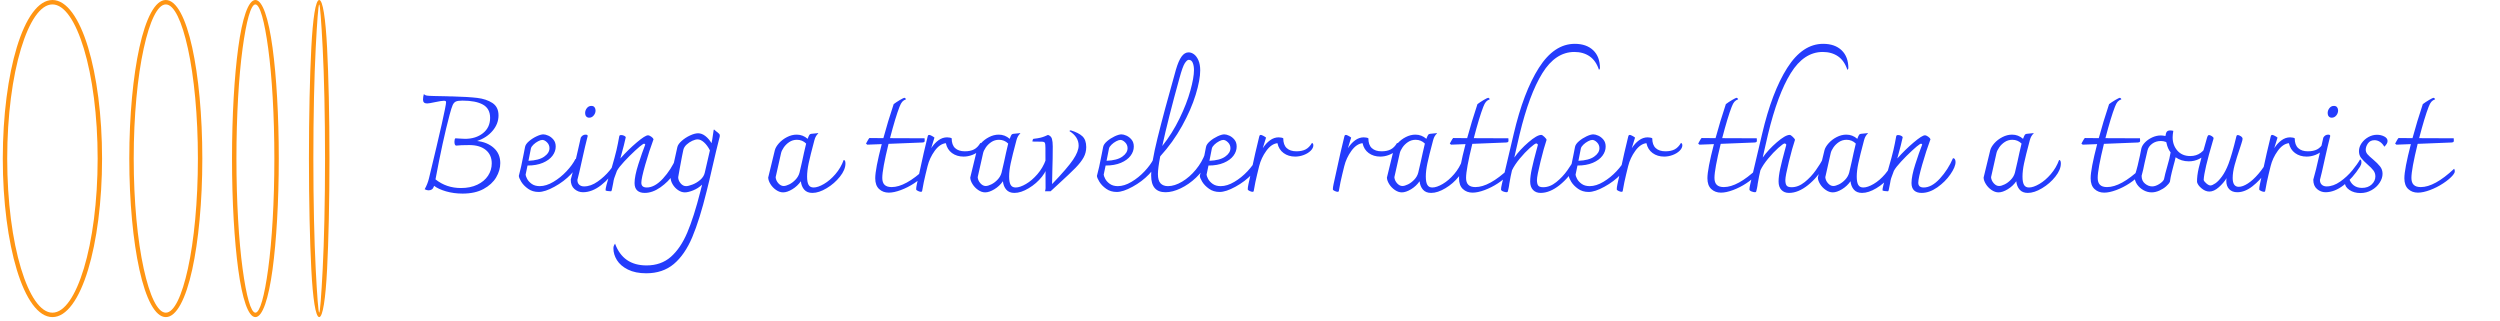 <svg xmlns="http://www.w3.org/2000/svg" version="1.1" xmlns:xlink="http://www.w3.org/1999/xlink" xmlns:svgjs="http://svgjs.dev/svgjs" width="2000" height="257" viewBox="0 0 2000 257"><g transform="matrix(1,0,0,1,-1.212,-1.659)"><svg viewBox="0 0 396 51" data-background-color="#faf9f3" preserveAspectRatio="xMidYMid meet" height="257" width="2000" xmlns="http://www.w3.org/2000/svg" xmlns:xlink="http://www.w3.org/1999/xlink"><g id="tight-bounds" transform="matrix(1,0,0,1,0.24,0.329)"><svg viewBox="0 0 395.52 50.342" height="50.342" width="395.52"><g><svg viewBox="0 0 466.892 59.426" height="50.342" width="395.52"><g transform="matrix(1,0,0,1,71.372,8.213)"><svg viewBox="0 0 395.52 43" height="43" width="395.52"><g id="textblocktransform"><svg viewBox="0 0 395.52 43" height="43" width="395.52" id="textblock"><g><svg viewBox="0 0 395.52 43" height="43" width="395.52"><g transform="matrix(1,0,0,1,0,0)"><svg width="395.52" viewBox="3.3 -54.4 749.56 84.65" height="43" data-palette-color="#243cfc"><path d="M23.25-18.55Q27-18.15 29.4-16 31.8-13.85 31.8-10.4L31.8-10.4Q31.8-7.7 30.28-5.13 28.75-2.55 25.63-0.85 22.5 0.85 17.9 0.85L17.9 0.85Q14.65 0.85 11.8 0.03 8.95-0.8 7.4-2L7.4-2Q7.05-1 6.55-0.68 6.05-0.35 5.3-0.35L5.3-0.35Q4.95-0.35 4.67-0.45 4.4-0.55 3.9-0.75L3.9-0.75Q5-2.7 5.5-4.8L5.5-4.8Q11.8-30.85 11.8-32.85L11.8-32.85Q11.8-33.15 11.63-33.27 11.45-33.4 11-33.4L11-33.4Q10.2-33.4 7.8-32.9L7.8-32.9Q5.5-32.4 4.8-32.4L4.8-32.4Q3.3-32.4 3.3-33.8L3.3-33.8Q3.3-34.3 3.38-34.85 3.45-35.4 3.6-35.85L3.6-35.85Q4.05-35.4 4.7-35.3 5.35-35.2 7.3-35.15L7.3-35.15 12.2-35.05Q12.4-35.05 12.8-35.02 13.2-35 14.15-35L14.15-35Q19.95-34.85 23.3-34.45 26.65-34.05 28.9-32.58 31.15-31.1 31.15-28L31.15-28Q31.15-24.9 28.98-22.33 26.8-19.75 23.25-18.55L23.25-18.55ZM17.3-1.2Q20.75-1.2 23.33-2.43 25.9-3.65 27.28-5.73 28.65-7.8 28.65-10.3L28.65-10.3Q28.65-13.45 26.45-15.25 24.25-17.05 20.4-17.05L20.4-17.05Q17.1-17.05 15.5-16.85L15.5-16.85Q14.95-16.95 14.9-18.05L14.9-18.05 14.9-18.4Q14.9-19.25 15.25-19.55L15.25-19.55Q15.6-19.55 16.75-19.45 17.9-19.35 18.8-19.35L18.8-19.35Q22.8-19.35 25.43-21.45 28.05-23.55 28.05-27.1L28.05-27.1Q28.05-30.5 25.4-31.98 22.75-33.45 17.9-33.45L17.9-33.45Q16.2-33.45 15.45-33.13 14.7-32.8 14.25-31.83 13.8-30.85 13.1-28.2L13.1-28.2Q10.55-18.65 7.9-4.4L7.9-4.4Q11.9-1.2 17.3-1.2L17.3-1.2ZM59.55-11.95Q60.45-11.8 60.45-10.95L60.45-10.95Q60.45-8.95 57.87-6.28 55.3-3.6 51.8-1.68 48.3 0.25 45.95 0.25L45.95 0.25Q43.7 0.25 42.05-0.93 40.4-2.1 39.52-3.55 38.65-5 38.65-5.7L38.65-5.7Q39.45-8.55 40.4-13.6L40.4-13.6 40.95-16.4Q41.15-17.4 42.4-18.48 43.65-19.55 45.2-20.28 46.75-21 47.7-21L47.7-21Q48.45-21 49.52-20.53 50.6-20.05 51.42-19.05 52.25-18.05 52.25-16.5L52.25-16.5Q52.25-14.7 51.05-13.1 49.85-11.5 47.5-10.5 45.15-9.5 41.85-9.5L41.85-9.5 41.15-6.15Q41.15-5.7 41.67-4.65 42.2-3.6 43.37-2.75 44.55-1.9 46.35-1.9L46.35-1.9Q48.75-1.9 51.4-3.48 54.05-5.05 56.25-7.4 58.45-9.75 59.55-11.95L59.55-11.95ZM47.3-18.95Q46.7-18.95 45.75-18.45 44.8-17.95 44.02-17.2 43.25-16.45 43.1-15.8L43.1-15.8Q42.6-13.55 42.2-11.25L42.2-11.25Q46.05-11.4 48-12.78 49.95-14.15 49.95-15.9L49.95-15.9Q49.95-17.15 49.05-18.05 48.15-18.95 47.3-18.95L47.3-18.95ZM62.3 0.35Q60.55 0.35 59.17-0.83 57.8-2 57.8-4.3L57.8-4.3Q58.55-6.7 60.4-14.95L60.4-14.95Q61.3-19 61.5-19.8L61.5-19.8Q62.15-20.9 63.3-20.9L63.3-20.9Q64.05-20.9 64.05-20.4L64.05-20.4Q63.7-19.15 63.07-16.43 62.45-13.7 62.1-12.15L62.1-12.15Q60.75-5.95 60.25-4.2L60.25-4.2Q60.25-3.05 60.92-2.43 61.6-1.8 62.7-1.8L62.7-1.8Q65.2-1.8 67.72-3.58 70.25-5.35 72.17-7.7 74.1-10.05 75.05-11.75L75.05-11.75Q75.35-11.65 75.45-11.43 75.55-11.2 75.55-10.65L75.55-10.65Q75.55-9.9 75.05-9.1L75.05-9.1Q72.35-4.85 69-2.25 65.65 0.35 62.3 0.35L62.3 0.35ZM64.6-27.15Q63.9-27.15 63.5-27.63 63.1-28.1 63.1-28.85L63.1-28.85Q63.1-29.85 63.75-30.68 64.4-31.5 65.4-31.5L65.4-31.5Q66.2-31.5 66.57-31 66.95-30.5 66.95-29.8L66.95-29.8Q66.95-28.8 66.27-27.98 65.6-27.15 64.6-27.15L64.6-27.15ZM96.64-12.2Q97.14-12.2 97.37-11.78 97.59-11.35 97.59-10.8L97.59-10.8Q97.59-9 95.69-6.25 93.79-3.5 90.87-1.45 87.94 0.6 85.09 0.6L85.09 0.6Q83.29 0.6 82.32-0.3 81.34-1.2 81.34-3.05L81.34-3.05Q81.34-5.6 82.74-9.98 84.14-14.35 85.29-17.25L85.29-17.25Q85.09-17.55 84.89-17.55L84.89-17.55Q84.69-17.55 84.44-17.4L84.44-17.4Q83.54-16.85 81.49-14.95 79.44-13.05 77.49-10.95 75.54-8.85 74.84-7.55L74.84-7.55Q74.04-5.4 73.84-4.83 73.64-4.25 73.44-2.95L73.44-2.95 72.99-0.7Q72.94-0.55 72.89-0.33 72.84-0.1 72.77-0.05 72.69 0 72.54 0L72.54 0Q72.09 0 71.37-0.1 70.64-0.2 70.64-0.4L70.64-0.4Q70.64-1 70.99-2.35 71.34-3.7 71.69-4.8 72.04-5.9 72.24-6.5L72.24-6.5 72.69-7.9Q74.14-12.9 74.67-15.18 75.19-17.45 75.69-20.25L75.69-20.25Q75.74-20.75 76.39-20.75L76.39-20.75Q76.84-20.75 77.42-20.53 77.99-20.3 78.09-19.9L78.09-19.9Q77.89-19 77.37-16.85 76.84-14.7 76.09-12.1L76.09-12.1Q78.99-15.35 82.12-18 85.24-20.65 86.29-20.65L86.29-20.65Q86.79-20.65 87.49-20.15 88.19-19.65 88.34-19.2L88.34-19.2Q86.74-14.9 85.29-9.83 83.84-4.75 83.84-3.15L83.84-3.15Q83.84-1.4 85.84-1.4L85.84-1.4Q88.79-1.4 91.82-4.7 94.84-8 96.64-12.2L96.64-12.2ZM110.74-22.75Q111.34-22.15 111.94-21.75L111.94-21.75Q112.44-21.35 112.62-21.13 112.79-20.9 112.79-20.5L112.79-20.5Q112.79-20.1 112.59-19.5L112.59-19.5Q111.59-15.65 109.94-8.45L109.94-8.45Q108.84-3.55 107.94-0.05L107.94-0.05Q105.34 10.5 102.62 16.95 99.89 23.4 95.82 26.83 91.74 30.25 85.64 30.25L85.64 30.25Q81.64 30.25 78.89 28.88 76.14 27.5 74.84 25.4 73.54 23.3 73.54 21.1L73.54 21.1Q73.54 20.6 73.64 20.28 73.74 19.95 74.14 19.3L74.14 19.3Q77.09 27.35 85.74 27.35L85.74 27.35Q91.14 27.35 94.74 24.18 98.34 21 100.79 15.23 103.24 9.45 105.64 0L105.64 0 105.89-1Q105.99-1.4 106.09-1.75 106.19-2.1 106.24-2.45L106.24-2.45Q104.84-1.1 102.99-0.35 101.14 0.4 99.89 0.4L99.89 0.4Q98.59 0.4 97.37-0.45 96.14-1.3 95.39-2.58 94.64-3.85 94.64-5.05L94.64-5.05Q94.94-6.25 95.34-8.1 95.74-9.95 95.94-10.95L95.94-10.95 97.14-16.35Q97.39-17.4 98.74-18.6 100.09-19.8 101.82-20.6 103.54-21.4 104.79-21.4L104.79-21.4Q106.14-21.4 107.44-20.4 108.74-19.4 109.74-17.75L109.74-17.75Q110.04-19.15 110.29-21.05L110.29-21.05 110.54-22.7 110.74-22.75ZM107.24-6.85L109.14-15.1Q108.19-16.95 106.97-18.05 105.74-19.15 104.59-19.15L104.59-19.15Q103.79-19.15 102.64-18.63 101.49-18.1 100.54-17.23 99.59-16.35 99.34-15.3L99.34-15.3Q98.99-13.8 98.04-8.6L98.04-8.6 97.44-5.2Q97.44-4 98.32-2.95 99.19-1.9 100.34-1.9L100.34-1.9Q101.19-1.9 102.74-2.5 104.29-3.1 105.59-4.23 106.89-5.35 107.24-6.85L107.24-6.85ZM158.49-11.55Q159.14-11.55 159.14-10.25L159.14-10.25Q159.14-7.95 157.11-5.4 155.09-2.85 152.21-1.13 149.34 0.6 146.94 0.6L146.94 0.6Q144.99 0.6 143.94-0.6 142.89-1.8 142.69-3.7L142.69-3.7Q141.44-1.9 139.54-0.75 137.64 0.4 136.14 0.4L136.14 0.4Q134.84 0.4 133.56-0.48 132.29-1.35 131.49-2.63 130.69-3.9 130.64-5.05L130.64-5.05 133.09-15.15Q133.39-16.35 134.61-17.73 135.84-19.1 137.59-20 139.34-20.9 141.14-20.9L141.14-20.9Q143.44-20.9 145.19-19.35L145.19-19.35Q145.64-20.55 145.86-20.85 146.09-21.15 146.54-21.2L146.54-21.2 148.99-21.45 149.14-21.35Q148.14-20.55 147.69-18.85L147.69-18.85Q146.14-13.05 145.56-10.3 144.99-7.55 144.99-5.45L144.99-5.45Q144.99-3.35 145.54-2.38 146.09-1.4 147.39-1.4L147.39-1.4Q148.99-1.4 151.21-2.7 153.44-4 155.44-6.33 157.44-8.65 158.49-11.55L158.49-11.55ZM136.34-1.95Q137.19-1.95 138.41-2.55 139.64-3.15 140.71-4.28 141.79-5.4 142.19-6.85L142.19-6.85 143.14-10.95Q143.34-11.95 143.84-14.18 144.34-16.4 144.64-17.6L144.64-17.6Q143.24-19 141.24-19L141.24-19Q139.69-19 138.44-18.18 137.19-17.35 136.39-16.18 135.59-15 135.39-14.1L135.39-14.1 133.39-5.2Q133.49-3.95 134.39-2.95 135.29-1.95 136.34-1.95L136.34-1.95ZM188.48-8.3Q188.73-7.95 188.73-7.45L188.73-7.45Q188.73-7.05 188.58-6.75 188.43-6.45 188.08-6L188.08-6Q186.78-4.45 184.46-2.93 182.13-1.4 179.58-0.45 177.03 0.5 175.13 0.5L175.13 0.5Q172.98 0.5 171.56-0.83 170.13-2.15 170.13-4.8L170.13-4.8Q170.13-8.15 172.53-17.4L172.53-17.4 167.23-17.2Q167.13-17.25 166.96-17.38 166.78-17.5 166.73-17.6L166.73-17.6Q166.88-17.85 167.28-18.6 167.68-19.35 167.98-19.65L167.98-19.65 173.13-19.6Q174.78-25.7 176.93-32.15L176.93-32.15Q177.83-32.85 179.23-33.68 180.63-34.5 180.93-34.5L180.93-34.5Q181.38-34.3 181.48-33.95L181.48-33.95Q180.58-33.6 180.08-33.02 179.58-32.45 179.08-31.15L179.08-31.15Q177.63-27.45 175.58-19.6L175.58-19.6 188.33-19.55 188.38-18.75Q188.38-18.35 188.23-18.2 188.08-18.05 187.53-18L187.53-18Q186.83-17.95 175.03-17.5L175.03-17.5Q172.73-8.1 172.73-4.95L172.73-4.95Q172.73-3.2 173.58-2.38 174.43-1.55 176.18-1.55L176.18-1.55Q181.28-1.55 188.48-8.3L188.48-8.3ZM208.93-17.85Q209.13-17.8 209.28-17.55 209.43-17.3 209.43-17L209.43-17Q209.43-15.95 208.45-14.98 207.48-14 205.9-13.4 204.33-12.8 202.73-12.8L202.73-12.8Q200.23-12.8 198.45-14.1 196.68-15.4 196.18-17.75L196.18-17.75Q193.93-17.5 192.05-14.9 190.18-12.3 189.43-9.25L189.43-9.25Q189.33-8.75 188.68-6.18 188.03-3.6 187.43-0.1L187.43-0.1Q187.38 0.05 187.3 0.13 187.23 0.2 186.98 0.2L186.98 0.2Q186.63 0.2 185.93-0.1 185.23-0.4 185.23-0.75L185.23-0.75Q185.23-1.45 185.48-2.6L185.48-2.6Q188.53-16.7 189.43-20.05L189.43-20.05Q189.53-20.5 189.65-20.65 189.78-20.8 190.08-20.8L190.08-20.8Q190.28-20.8 190.93-20.48 191.58-20.15 191.98-19.8L191.98-19.8 191.08-16.9 190.78-15.9Q191.93-17.7 193.43-18.8 194.93-19.9 196.63-19.9L196.63-19.9Q197.13-19.9 197.63-19.8 198.13-19.7 198.33-19.55L198.33-19.55Q198.33-17.1 199.6-15.93 200.88-14.75 203.18-14.75L203.18-14.75Q205.23-14.75 206.58-15.45 207.93-16.15 208.93-17.85L208.93-17.85ZM233.03-11.55Q233.68-11.55 233.68-10.25L233.68-10.25Q233.68-7.95 231.65-5.4 229.63-2.85 226.75-1.13 223.88 0.6 221.48 0.6L221.48 0.6Q219.53 0.6 218.48-0.6 217.43-1.8 217.23-3.7L217.23-3.7Q215.98-1.9 214.08-0.75 212.18 0.4 210.68 0.4L210.68 0.4Q209.38 0.4 208.1-0.48 206.83-1.35 206.03-2.63 205.23-3.9 205.18-5.05L205.18-5.05 207.63-15.15Q207.93-16.35 209.15-17.73 210.38-19.1 212.13-20 213.88-20.9 215.68-20.9L215.68-20.9Q217.98-20.9 219.73-19.35L219.73-19.35Q220.18-20.55 220.4-20.85 220.63-21.15 221.08-21.2L221.08-21.2 223.53-21.45 223.68-21.35Q222.68-20.55 222.23-18.85L222.23-18.85Q220.68-13.05 220.1-10.3 219.53-7.55 219.53-5.45L219.53-5.45Q219.53-3.35 220.08-2.38 220.63-1.4 221.93-1.4L221.93-1.4Q223.53-1.4 225.75-2.7 227.98-4 229.98-6.33 231.98-8.65 233.03-11.55L233.03-11.55ZM210.88-1.95Q211.73-1.95 212.95-2.55 214.18-3.15 215.25-4.28 216.33-5.4 216.73-6.85L216.73-6.85 217.68-10.95Q217.88-11.95 218.38-14.18 218.88-16.4 219.18-17.6L219.18-17.6Q217.78-19 215.78-19L215.78-19Q214.23-19 212.98-18.18 211.73-17.35 210.93-16.18 210.13-15 209.93-14.1L209.93-14.1 207.93-5.2Q208.03-3.95 208.93-2.95 209.83-1.95 210.88-1.95L210.88-1.95ZM242.22-22.5Q245.17-21.6 246.57-20.28 247.97-18.95 247.97-16.3L247.97-16.3Q247.97-14.25 247-12.48 246.02-10.7 244.02-8.65 242.02-6.6 237.37-2.35L237.37-2.35Q236.52-1.6 234.82 0L234.82 0 232.77 0Q232.97-0.8 232.97-1.15L232.97-1.15 232.92-14.2 232.92-15.95Q232.92-17.45 232.7-17.88 232.47-18.3 231.57-18.3L231.57-18.3 228.12-18.35Q228.12-19 228.47-19.35L228.47-19.35Q230.27-19.55 231.15-19.78 232.02-20 232.72-20.3 233.42-20.6 233.87-20.8L233.87-20.8Q235.02-20.4 235.32-19.35 235.62-18.3 235.62-16.55L235.62-16.55Q235.62-12.05 235.47-7.7L235.47-7.7Q235.47-6.95 235.37-2.65L235.37-2.65Q241.07-8.6 243.12-11.65 245.17-14.7 245.17-16.85L245.17-16.85Q245.17-20.1 241.72-22.25L241.72-22.25 242.22-22.5ZM272.82-11.95Q273.72-11.8 273.72-10.95L273.72-10.95Q273.72-8.95 271.15-6.28 268.57-3.6 265.07-1.68 261.57 0.25 259.22 0.25L259.22 0.25Q256.97 0.25 255.32-0.93 253.67-2.1 252.8-3.55 251.92-5 251.92-5.7L251.92-5.7Q252.72-8.55 253.67-13.6L253.67-13.6 254.22-16.4Q254.42-17.4 255.67-18.48 256.92-19.55 258.47-20.28 260.02-21 260.97-21L260.97-21Q261.72-21 262.8-20.53 263.87-20.05 264.7-19.05 265.52-18.05 265.52-16.5L265.52-16.5Q265.52-14.7 264.32-13.1 263.12-11.5 260.77-10.5 258.42-9.5 255.12-9.5L255.12-9.5 254.42-6.15Q254.42-5.7 254.95-4.65 255.47-3.6 256.65-2.75 257.82-1.9 259.62-1.9L259.62-1.9Q262.02-1.9 264.67-3.48 267.32-5.05 269.52-7.4 271.72-9.75 272.82-11.95L272.82-11.95ZM260.57-18.95Q259.97-18.95 259.02-18.45 258.07-17.95 257.3-17.2 256.52-16.45 256.37-15.8L256.37-15.8Q255.87-13.55 255.47-11.25L255.47-11.25Q259.32-11.4 261.27-12.78 263.22-14.15 263.22-15.9L263.22-15.9Q263.22-17.15 262.32-18.05 261.42-18.95 260.57-18.95L260.57-18.95ZM291.87-14Q292.37-14 292.67-13.53 292.97-13.05 292.97-12.35L292.97-12.35Q292.97-11.45 292.47-10.45L292.47-10.45Q291.07-7.5 288.47-5.03 285.87-2.55 282.84-1.1 279.82 0.35 277.22 0.35L277.22 0.35Q271.92 0.35 271.92-5.8L271.92-5.8Q271.92-10.1 274.27-19.63 276.62-29.15 281.07-44.9L281.07-44.9Q282.02-48.15 283.14-49.7 284.27-51.25 285.72-51.25L285.72-51.25Q286.77-51.25 287.74-50.53 288.72-49.8 289.37-48.3 290.02-46.8 290.02-44.6L290.02-44.6Q290.02-41.05 288.34-35.6 286.67-30.15 283.32-24.1 279.97-18.05 275.27-12.9L275.27-12.9Q274.42-8.5 274.42-6.35L274.42-6.35Q274.42-3.95 275.39-2.93 276.37-1.9 278.12-1.9L278.12-1.9Q280.57-1.9 283.34-3.55 286.12-5.2 288.42-8 290.72-10.8 291.87-14L291.87-14ZM282.37-41.75Q278.17-26.65 276.02-16.7L276.02-16.7Q279.72-21.35 282.39-26.85 285.07-32.35 286.39-37.15 287.72-41.95 287.72-44.7L287.72-44.7Q287.72-46.25 287.27-47.38 286.82-48.5 285.77-48.5L285.77-48.5Q285.17-48.5 284.34-47.25 283.52-46 282.37-41.75L282.37-41.75ZM310.77-11.95Q311.67-11.8 311.67-10.95L311.67-10.95Q311.67-8.95 309.09-6.28 306.52-3.6 303.02-1.68 299.52 0.25 297.17 0.25L297.17 0.25Q294.92 0.25 293.27-0.93 291.62-2.1 290.74-3.55 289.87-5 289.87-5.7L289.87-5.7Q290.67-8.55 291.62-13.6L291.62-13.6 292.17-16.4Q292.37-17.4 293.62-18.48 294.87-19.55 296.42-20.28 297.97-21 298.92-21L298.92-21Q299.67-21 300.74-20.53 301.82-20.05 302.64-19.05 303.47-18.05 303.47-16.5L303.47-16.5Q303.47-14.7 302.27-13.1 301.07-11.5 298.72-10.5 296.37-9.5 293.07-9.5L293.07-9.5 292.37-6.15Q292.37-5.7 292.89-4.65 293.42-3.6 294.59-2.75 295.77-1.9 297.57-1.9L297.57-1.9Q299.97-1.9 302.62-3.48 305.27-5.05 307.47-7.4 309.67-9.75 310.77-11.95L310.77-11.95ZM298.52-18.95Q297.92-18.95 296.97-18.45 296.02-17.95 295.24-17.2 294.47-16.45 294.32-15.8L294.32-15.8Q293.82-13.55 293.42-11.25L293.42-11.25Q297.27-11.4 299.22-12.78 301.17-14.15 301.17-15.9L301.17-15.9Q301.17-17.15 300.27-18.05 299.37-18.95 298.52-18.95L298.52-18.95ZM331.26-17.85Q331.46-17.8 331.61-17.55 331.76-17.3 331.76-17L331.76-17Q331.76-15.95 330.79-14.98 329.81-14 328.24-13.4 326.66-12.8 325.06-12.8L325.06-12.8Q322.56-12.8 320.79-14.1 319.01-15.4 318.51-17.75L318.51-17.75Q316.26-17.5 314.39-14.9 312.51-12.3 311.76-9.25L311.76-9.25Q311.66-8.75 311.01-6.18 310.36-3.6 309.76-0.1L309.76-0.1Q309.71 0.05 309.64 0.13 309.56 0.2 309.31 0.2L309.31 0.2Q308.96 0.2 308.26-0.1 307.56-0.4 307.56-0.75L307.56-0.75Q307.56-1.45 307.81-2.6L307.81-2.6Q310.86-16.7 311.76-20.05L311.76-20.05Q311.86-20.5 311.99-20.65 312.11-20.8 312.41-20.8L312.41-20.8Q312.61-20.8 313.26-20.48 313.91-20.15 314.31-19.8L314.31-19.8 313.41-16.9 313.11-15.9Q314.26-17.7 315.76-18.8 317.26-19.9 318.96-19.9L318.96-19.9Q319.46-19.9 319.96-19.8 320.46-19.7 320.66-19.55L320.66-19.55Q320.66-17.1 321.94-15.93 323.21-14.75 325.51-14.75L325.51-14.75Q327.56-14.75 328.91-15.45 330.26-16.15 331.26-17.85L331.26-17.85ZM362.66-17.85Q362.86-17.8 363.01-17.55 363.16-17.3 363.16-17L363.16-17Q363.16-15.95 362.18-14.98 361.21-14 359.63-13.4 358.06-12.8 356.46-12.8L356.46-12.8Q353.96-12.8 352.18-14.1 350.41-15.4 349.91-17.75L349.91-17.75Q347.66-17.5 345.78-14.9 343.91-12.3 343.16-9.25L343.16-9.25Q343.06-8.75 342.41-6.18 341.76-3.6 341.16-0.1L341.16-0.1Q341.11 0.05 341.03 0.13 340.96 0.2 340.71 0.2L340.71 0.2Q340.36 0.2 339.66-0.1 338.96-0.4 338.96-0.75L338.96-0.75Q338.96-1.45 339.21-2.6L339.21-2.6Q342.26-16.7 343.16-20.05L343.16-20.05Q343.26-20.5 343.38-20.65 343.51-20.8 343.81-20.8L343.81-20.8Q344.01-20.8 344.66-20.48 345.31-20.15 345.71-19.8L345.71-19.8 344.81-16.9 344.51-15.9Q345.66-17.7 347.16-18.8 348.66-19.9 350.36-19.9L350.36-19.9Q350.86-19.9 351.36-19.8 351.86-19.7 352.06-19.55L352.06-19.55Q352.06-17.1 353.33-15.93 354.61-14.75 356.91-14.75L356.91-14.75Q358.96-14.75 360.31-15.45 361.66-16.15 362.66-17.85L362.66-17.85ZM386.75-11.55Q387.4-11.55 387.4-10.25L387.4-10.25Q387.4-7.95 385.38-5.4 383.36-2.85 380.48-1.13 377.61 0.6 375.2 0.6L375.2 0.6Q373.25 0.6 372.2-0.6 371.15-1.8 370.95-3.7L370.95-3.7Q369.7-1.9 367.81-0.75 365.9 0.4 364.4 0.4L364.4 0.4Q363.11 0.4 361.83-0.48 360.56-1.35 359.75-2.63 358.95-3.9 358.9-5.05L358.9-5.05 361.36-15.15Q361.65-16.35 362.88-17.73 364.11-19.1 365.86-20 367.61-20.9 369.4-20.9L369.4-20.9Q371.7-20.9 373.45-19.35L373.45-19.35Q373.9-20.55 374.13-20.85 374.36-21.15 374.81-21.2L374.81-21.2 377.25-21.45 377.4-21.35Q376.4-20.55 375.95-18.85L375.95-18.85Q374.4-13.05 373.83-10.3 373.25-7.55 373.25-5.45L373.25-5.45Q373.25-3.35 373.81-2.38 374.36-1.4 375.65-1.4L375.65-1.4Q377.25-1.4 379.48-2.7 381.7-4 383.7-6.33 385.7-8.65 386.75-11.55L386.75-11.55ZM364.61-1.95Q365.45-1.95 366.68-2.55 367.9-3.15 368.98-4.28 370.06-5.4 370.45-6.85L370.45-6.85 371.4-10.95Q371.61-11.95 372.11-14.18 372.61-16.4 372.9-17.6L372.9-17.6Q371.5-19 369.5-19L369.5-19Q367.95-19 366.7-18.18 365.45-17.35 364.65-16.18 363.86-15 363.65-14.1L363.65-14.1 361.65-5.2Q361.75-3.95 362.65-2.95 363.56-1.95 364.61-1.95L364.61-1.95ZM403.85-8.3Q404.1-7.95 404.1-7.45L404.1-7.45Q404.1-7.05 403.95-6.75 403.8-6.45 403.45-6L403.45-6Q402.15-4.45 399.83-2.93 397.5-1.4 394.95-0.45 392.4 0.5 390.5 0.5L390.5 0.5Q388.35 0.5 386.93-0.83 385.5-2.15 385.5-4.8L385.5-4.8Q385.5-8.15 387.9-17.4L387.9-17.4 382.6-17.2Q382.5-17.25 382.33-17.38 382.15-17.5 382.1-17.6L382.1-17.6Q382.25-17.85 382.65-18.6 383.05-19.35 383.35-19.65L383.35-19.65 388.5-19.6Q390.15-25.7 392.3-32.15L392.3-32.15Q393.2-32.85 394.6-33.68 396-34.5 396.3-34.5L396.3-34.5Q396.75-34.3 396.85-33.95L396.85-33.95Q395.95-33.6 395.45-33.02 394.95-32.45 394.45-31.15L394.45-31.15Q393-27.45 390.95-19.6L390.95-19.6 403.7-19.55 403.75-18.75Q403.75-18.35 403.6-18.2 403.45-18.05 402.9-18L402.9-18Q402.2-17.95 390.4-17.5L390.4-17.5Q388.1-8.1 388.1-4.95L388.1-4.95Q388.1-3.2 388.95-2.38 389.8-1.55 391.55-1.55L391.55-1.55Q396.65-1.55 403.85-8.3L403.85-8.3ZM428.2-54.4Q432.5-54.4 435-52.03 437.5-49.65 437.5-45.35L437.5-45.35 437.15-44.75Q436.05-48.15 433.7-49.78 431.35-51.4 428.05-51.4L428.05-51.4Q421.1-51.4 416.25-43.58 411.4-35.75 407.85-21L407.85-21 406.55-15.35 405.9-12.45Q407.95-15.35 411.1-18.07 414.25-20.8 415.85-20.8L415.85-20.8Q416.25-20.8 417.02-20.05 417.8-19.3 417.8-18.95L417.8-18.95Q416.85-16.2 415.55-10.9 414.25-5.6 414.25-4.15L414.25-4.15Q414.25-2.75 414.7-2.13 415.15-1.5 416.55-1.5L416.55-1.5Q419.05-1.5 421.4-3.4 423.75-5.3 425.47-7.73 427.2-10.15 428.1-12L428.1-12Q428.45-11.9 428.65-11.65 428.85-11.4 428.9-10.9L428.9-10.9 428.9-10.75Q428.9-10.15 428.5-9.35L428.5-9.35Q426.2-5.15 422.6-2.27 419 0.6 415.6 0.6L415.6 0.6Q413.85 0.6 412.8-0.5 411.75-1.6 411.75-3.6L411.75-3.6Q411.75-5.55 412.38-8.4 413-11.25 414.05-15.1L414.05-15.1Q414-14.85 414.6-17.15L414.6-17.15Q414.55-17.35 414.35-17.5 414.15-17.65 414-17.65L414-17.65Q413.5-17.65 411.65-16 409.8-14.35 407.9-12.05 406-9.75 405.05-7.75L405.05-7.75Q404.55-5.75 404.05-2.75L404.05-2.75Q404-2.4 403.95-2 403.9-1.6 403.8-1.2L403.8-1.2Q403.65-0.3 403.52 0.03 403.4 0.35 403.1 0.35L403.1 0.35Q402.5 0.35 401.75 0.05 401-0.25 401-0.7L401-0.7Q401-1.35 401.3-2.6L401.3-2.6 405.65-21.05Q409.3-36.65 414.95-45.53 420.6-54.4 428.2-54.4L428.2-54.4ZM446.9-11.95Q447.8-11.8 447.8-10.95L447.8-10.95Q447.8-8.95 445.22-6.28 442.65-3.6 439.15-1.68 435.65 0.25 433.3 0.25L433.3 0.25Q431.05 0.25 429.4-0.93 427.75-2.1 426.87-3.55 426-5 426-5.7L426-5.7Q426.8-8.55 427.75-13.6L427.75-13.6 428.3-16.4Q428.5-17.4 429.75-18.48 431-19.55 432.55-20.28 434.1-21 435.05-21L435.05-21Q435.8-21 436.87-20.53 437.95-20.05 438.77-19.05 439.6-18.05 439.6-16.5L439.6-16.5Q439.6-14.7 438.4-13.1 437.2-11.5 434.85-10.5 432.5-9.5 429.2-9.5L429.2-9.5 428.5-6.15Q428.5-5.7 429.02-4.65 429.55-3.6 430.72-2.75 431.9-1.9 433.7-1.9L433.7-1.9Q436.1-1.9 438.75-3.48 441.4-5.05 443.6-7.4 445.8-9.75 446.9-11.95L446.9-11.95ZM434.65-18.95Q434.05-18.95 433.1-18.45 432.15-17.95 431.37-17.2 430.6-16.45 430.45-15.8L430.45-15.8Q429.95-13.55 429.55-11.25L429.55-11.25Q433.4-11.4 435.35-12.78 437.3-14.15 437.3-15.9L437.3-15.9Q437.3-17.15 436.4-18.05 435.5-18.95 434.65-18.95L434.65-18.95ZM467.39-17.85Q467.59-17.8 467.74-17.55 467.89-17.3 467.89-17L467.89-17Q467.89-15.95 466.92-14.98 465.94-14 464.37-13.4 462.79-12.8 461.19-12.8L461.19-12.8Q458.69-12.8 456.92-14.1 455.14-15.4 454.64-17.75L454.64-17.75Q452.39-17.5 450.52-14.9 448.64-12.3 447.89-9.25L447.89-9.25Q447.79-8.75 447.14-6.18 446.49-3.6 445.89-0.1L445.89-0.1Q445.84 0.05 445.77 0.13 445.69 0.2 445.44 0.2L445.44 0.2Q445.09 0.2 444.39-0.1 443.69-0.4 443.69-0.75L443.69-0.75Q443.69-1.45 443.94-2.6L443.94-2.6Q446.99-16.7 447.89-20.05L447.89-20.05Q447.99-20.5 448.12-20.65 448.24-20.8 448.54-20.8L448.54-20.8Q448.74-20.8 449.39-20.48 450.04-20.15 450.44-19.8L450.44-19.8 449.54-16.9 449.24-15.9Q450.39-17.7 451.89-18.8 453.39-19.9 455.09-19.9L455.09-19.9Q455.59-19.9 456.09-19.8 456.59-19.7 456.79-19.55L456.79-19.55Q456.79-17.1 458.07-15.93 459.34-14.75 461.64-14.75L461.64-14.75Q463.69-14.75 465.04-15.45 466.39-16.15 467.39-17.85L467.39-17.85ZM495.49-8.3Q495.74-7.95 495.74-7.45L495.74-7.45Q495.74-7.05 495.59-6.75 495.44-6.45 495.09-6L495.09-6Q493.79-4.45 491.46-2.93 489.14-1.4 486.59-0.45 484.04 0.5 482.14 0.5L482.14 0.5Q479.99 0.5 478.56-0.83 477.14-2.15 477.14-4.8L477.14-4.8Q477.14-8.15 479.54-17.4L479.54-17.4 474.24-17.2Q474.14-17.25 473.96-17.38 473.79-17.5 473.74-17.6L473.74-17.6Q473.89-17.85 474.29-18.6 474.69-19.35 474.99-19.65L474.99-19.65 480.14-19.6Q481.79-25.7 483.94-32.15L483.94-32.15Q484.84-32.85 486.24-33.68 487.64-34.5 487.94-34.5L487.94-34.5Q488.39-34.3 488.49-33.95L488.49-33.95Q487.59-33.6 487.09-33.02 486.59-32.45 486.09-31.15L486.09-31.15Q484.64-27.45 482.59-19.6L482.59-19.6 495.34-19.55 495.39-18.75Q495.39-18.35 495.24-18.2 495.09-18.05 494.54-18L494.54-18Q493.84-17.95 482.04-17.5L482.04-17.5Q479.74-8.1 479.74-4.95L479.74-4.95Q479.74-3.2 480.59-2.38 481.44-1.55 483.19-1.55L483.19-1.55Q488.29-1.55 495.49-8.3L495.49-8.3ZM519.84-54.4Q524.14-54.4 526.64-52.03 529.14-49.65 529.14-45.35L529.14-45.35 528.79-44.75Q527.69-48.15 525.34-49.78 522.99-51.4 519.69-51.4L519.69-51.4Q512.74-51.4 507.89-43.58 503.04-35.75 499.49-21L499.49-21 498.19-15.35 497.54-12.45Q499.59-15.35 502.74-18.07 505.89-20.8 507.49-20.8L507.49-20.8Q507.89-20.8 508.66-20.05 509.44-19.3 509.44-18.95L509.44-18.95Q508.49-16.2 507.19-10.9 505.89-5.6 505.89-4.15L505.89-4.15Q505.89-2.75 506.34-2.13 506.79-1.5 508.19-1.5L508.19-1.5Q510.69-1.5 513.04-3.4 515.39-5.3 517.11-7.73 518.84-10.15 519.74-12L519.74-12Q520.09-11.9 520.29-11.65 520.49-11.4 520.54-10.9L520.54-10.9 520.54-10.75Q520.54-10.15 520.14-9.35L520.14-9.35Q517.84-5.15 514.24-2.27 510.64 0.6 507.24 0.6L507.24 0.6Q505.49 0.6 504.44-0.5 503.39-1.6 503.39-3.6L503.39-3.6Q503.39-5.55 504.01-8.4 504.64-11.25 505.69-15.1L505.69-15.1Q505.64-14.85 506.24-17.15L506.24-17.15Q506.19-17.35 505.99-17.5 505.79-17.65 505.64-17.65L505.64-17.65Q505.14-17.65 503.29-16 501.44-14.35 499.54-12.05 497.64-9.75 496.69-7.75L496.69-7.75Q496.19-5.75 495.69-2.75L495.69-2.75Q495.64-2.4 495.59-2 495.54-1.6 495.44-1.2L495.44-1.2Q495.29-0.3 495.16 0.03 495.04 0.35 494.74 0.35L494.74 0.35Q494.14 0.35 493.39 0.05 492.64-0.25 492.64-0.7L492.64-0.7Q492.64-1.35 492.94-2.6L492.94-2.6 497.29-21.05Q500.94-36.65 506.59-45.53 512.24-54.4 519.84-54.4L519.84-54.4ZM545.73-11.55Q546.38-11.55 546.38-10.25L546.38-10.25Q546.38-7.95 544.36-5.4 542.33-2.85 539.46-1.13 536.58 0.6 534.18 0.6L534.18 0.6Q532.23 0.6 531.18-0.6 530.13-1.8 529.93-3.7L529.93-3.7Q528.68-1.9 526.78-0.75 524.88 0.4 523.38 0.4L523.38 0.4Q522.08 0.4 520.81-0.48 519.53-1.35 518.73-2.63 517.93-3.9 517.88-5.05L517.88-5.05 520.33-15.15Q520.63-16.35 521.86-17.73 523.08-19.1 524.83-20 526.58-20.9 528.38-20.9L528.38-20.9Q530.68-20.9 532.43-19.35L532.43-19.35Q532.88-20.55 533.11-20.85 533.33-21.15 533.78-21.2L533.78-21.2 536.23-21.45 536.38-21.35Q535.38-20.55 534.93-18.85L534.93-18.85Q533.38-13.05 532.81-10.3 532.23-7.55 532.23-5.45L532.23-5.45Q532.23-3.35 532.78-2.38 533.33-1.4 534.63-1.4L534.63-1.4Q536.23-1.4 538.46-2.7 540.68-4 542.68-6.33 544.68-8.65 545.73-11.55L545.73-11.55ZM523.58-1.95Q524.43-1.95 525.66-2.55 526.88-3.15 527.96-4.28 529.03-5.4 529.43-6.85L529.43-6.85 530.38-10.95Q530.58-11.95 531.08-14.18 531.58-16.4 531.88-17.6L531.88-17.6Q530.48-19 528.48-19L528.48-19Q526.93-19 525.68-18.18 524.43-17.35 523.63-16.18 522.83-15 522.63-14.1L522.63-14.1 520.63-5.2Q520.73-3.95 521.63-2.95 522.53-1.95 523.58-1.95L523.58-1.95ZM567.73-12.2Q568.23-12.2 568.46-11.78 568.68-11.35 568.68-10.8L568.68-10.8Q568.68-9 566.78-6.25 564.88-3.5 561.96-1.45 559.03 0.6 556.18 0.6L556.18 0.6Q554.38 0.6 553.41-0.3 552.43-1.2 552.43-3.05L552.43-3.05Q552.43-5.6 553.83-9.98 555.23-14.35 556.38-17.25L556.38-17.25Q556.18-17.55 555.98-17.55L555.98-17.55Q555.78-17.55 555.53-17.4L555.53-17.4Q554.63-16.85 552.58-14.95 550.53-13.05 548.58-10.95 546.63-8.85 545.93-7.55L545.93-7.55Q545.13-5.4 544.93-4.83 544.73-4.25 544.53-2.95L544.53-2.95 544.08-0.7Q544.03-0.55 543.98-0.33 543.93-0.1 543.86-0.05 543.78 0 543.63 0L543.63 0Q543.18 0 542.46-0.1 541.73-0.2 541.73-0.4L541.73-0.4Q541.73-1 542.08-2.35 542.43-3.7 542.78-4.8 543.13-5.9 543.33-6.5L543.33-6.5 543.78-7.9Q545.23-12.9 545.76-15.18 546.28-17.45 546.78-20.25L546.78-20.25Q546.83-20.75 547.48-20.75L547.48-20.75Q547.93-20.75 548.51-20.53 549.08-20.3 549.18-19.9L549.18-19.9Q548.98-19 548.46-16.85 547.93-14.7 547.18-12.1L547.18-12.1Q550.08-15.35 553.21-18 556.33-20.65 557.38-20.65L557.38-20.65Q557.88-20.65 558.58-20.15 559.28-19.65 559.43-19.2L559.43-19.2Q557.83-14.9 556.38-9.83 554.93-4.75 554.93-3.15L554.93-3.15Q554.93-1.4 556.93-1.4L556.93-1.4Q559.88-1.4 562.91-4.7 565.93-8 567.73-12.2L567.73-12.2ZM606.88-11.55Q607.53-11.55 607.53-10.25L607.53-10.25Q607.53-7.95 605.5-5.4 603.48-2.85 600.6-1.13 597.73 0.6 595.33 0.6L595.33 0.6Q593.38 0.6 592.33-0.6 591.28-1.8 591.08-3.7L591.08-3.7Q589.83-1.9 587.93-0.75 586.03 0.4 584.53 0.4L584.53 0.4Q583.23 0.4 581.95-0.48 580.68-1.35 579.88-2.63 579.08-3.9 579.03-5.05L579.03-5.05 581.48-15.15Q581.78-16.35 583-17.73 584.23-19.1 585.98-20 587.73-20.9 589.53-20.9L589.53-20.9Q591.83-20.9 593.58-19.35L593.58-19.35Q594.03-20.55 594.25-20.85 594.48-21.15 594.93-21.2L594.93-21.2 597.38-21.45 597.53-21.35Q596.53-20.55 596.08-18.85L596.08-18.85Q594.53-13.05 593.95-10.3 593.38-7.55 593.38-5.45L593.38-5.45Q593.38-3.35 593.93-2.38 594.48-1.4 595.78-1.4L595.78-1.4Q597.38-1.4 599.6-2.7 601.83-4 603.83-6.33 605.83-8.65 606.88-11.55L606.88-11.55ZM584.73-1.95Q585.58-1.95 586.8-2.55 588.03-3.15 589.1-4.28 590.18-5.4 590.58-6.85L590.58-6.85 591.53-10.95Q591.73-11.95 592.23-14.18 592.73-16.4 593.03-17.6L593.03-17.6Q591.63-19 589.63-19L589.63-19Q588.08-19 586.83-18.18 585.58-17.35 584.78-16.18 583.98-15 583.78-14.1L583.78-14.1 581.78-5.2Q581.88-3.95 582.78-2.95 583.68-1.95 584.73-1.95L584.73-1.95ZM636.87-8.3Q637.12-7.95 637.12-7.45L637.12-7.45Q637.12-7.05 636.97-6.75 636.82-6.45 636.47-6L636.47-6Q635.17-4.45 632.85-2.93 630.52-1.4 627.97-0.45 625.42 0.5 623.52 0.5L623.52 0.5Q621.37 0.5 619.95-0.83 618.52-2.15 618.52-4.8L618.52-4.8Q618.52-8.15 620.92-17.4L620.92-17.4 615.62-17.2Q615.52-17.25 615.35-17.38 615.17-17.5 615.12-17.6L615.12-17.6Q615.27-17.85 615.67-18.6 616.07-19.35 616.37-19.65L616.37-19.65 621.52-19.6Q623.17-25.7 625.32-32.15L625.32-32.15Q626.22-32.85 627.62-33.68 629.02-34.5 629.32-34.5L629.32-34.5Q629.77-34.3 629.87-33.95L629.87-33.95Q628.97-33.6 628.47-33.02 627.97-32.45 627.47-31.15L627.47-31.15Q626.02-27.45 623.97-19.6L623.97-19.6 636.72-19.55 636.77-18.75Q636.77-18.35 636.62-18.2 636.47-18.05 635.92-18L635.92-18Q635.22-17.95 623.42-17.5L623.42-17.5Q621.12-8.1 621.12-4.95L621.12-4.95Q621.12-3.2 621.97-2.38 622.82-1.55 624.57-1.55L624.57-1.55Q629.67-1.55 636.87-8.3L636.87-8.3ZM661.72-17.65Q662.22-17.5 662.22-16.65L662.22-16.65Q662.22-15.4 661.22-14.08 660.22-12.75 658.49-11.9 656.77-11.05 654.72-11.05L654.72-11.05Q651.97-11.05 649.87-12.55L649.87-12.55Q649.57-11.1 649.12-9.6L649.12-9.6Q648.97-9.05 648.47-7.08 647.97-5.1 647.77-3.55L647.77-3.55Q647.42-2.75 646.37-1.83 645.32-0.9 643.87-0.25 642.42 0.4 641.02 0.4L641.02 0.4Q639.47 0.4 638.02-0.4 636.57-1.2 635.64-2.55 634.72-3.9 634.72-5.55L634.72-5.55Q635.42-7.65 635.87-9.5 636.32-11.35 636.72-13.25L636.72-13.25 637.22-15.75Q637.47-16.9 638.57-18.03 639.67-19.15 641.24-19.88 642.82-20.6 644.42-20.6L644.42-20.6Q645.02-20.6 646.12-20.4L646.12-20.4Q646.27-21.55 646.64-22 647.02-22.45 647.87-22.45L647.87-22.45Q648.37-22.45 649.02-22.3L649.02-22.3Q648.77-20.9 648.77-19.9L648.77-19.9Q648.77-17 650.52-15 652.27-13 655.27-13L655.27-13Q657.52-13 659.14-14.2 660.77-15.4 661.72-17.65L661.72-17.65ZM645.57-4.4Q645.97-6.4 646.72-8.95L646.72-8.95Q647.72-12.3 648.02-14.35L648.02-14.35Q646.92-15.75 646.52-17.75L646.52-17.75Q646.52-17.95 646.44-18.07 646.37-18.2 646.12-18.25L646.12-18.25Q645.37-18.55 644.42-18.55L644.42-18.55Q642.57-18.55 641.22-17.55 639.87-16.55 639.52-15.15L639.52-15.15Q639.37-14.55 638.42-10.45L638.42-10.45Q637.97-8.05 637.32-5.7L637.32-5.7Q637.32-3.85 638.57-2.83 639.82-1.8 641.22-1.8L641.22-1.8Q642.42-1.8 643.79-2.65 645.17-3.5 645.57-4.4L645.57-4.4ZM684.02-11.7Q684.77-11.5 684.82-10.8L684.82-10.8Q684.82-9.6 682.92-6.83 681.02-4.05 678.22-1.85 675.42 0.35 672.62 0.35L672.62 0.35Q670.72 0.35 669.64-0.78 668.57-1.9 668.57-3.8L668.57-3.8Q668.57-4.45 668.67-4.85L668.67-4.85Q667.57-3.05 665.79-1.48 664.02 0.1 662.32 0.1L662.32 0.1Q660.87 0.1 659.47-1.05 658.07-2.2 657.77-3.4L657.77-3.4Q657.72-5.65 658.39-8.55 659.07-11.45 661.47-19.8L661.47-19.8Q661.77-20.75 662.17-20.75L662.17-20.75Q662.57-20.75 663.22-20.35 663.87-19.95 663.87-19.55L663.87-19.55Q663.87-19.35 663.74-19 663.62-18.65 663.57-18.45L663.57-18.45Q660.37-7.65 660.22-4.15L660.22-4.15Q660.47-3.5 661.29-2.83 662.12-2.15 662.72-2.15L662.72-2.15Q663.37-2.15 664.52-2.93 665.67-3.7 666.97-5.48 668.27-7.25 669.37-10.1L669.37-10.1Q670.67-13.55 672.27-20.2L672.27-20.2Q672.37-20.75 672.82-20.75L672.82-20.75Q673.22-20.75 673.89-20.33 674.57-19.9 674.57-19.35L674.57-19.35Q674.57-18.9 674.12-17.55 673.67-16.2 673.57-15.85L673.57-15.85Q672.37-12.35 671.64-9.68 670.92-7 670.92-4.9L670.92-4.9Q670.92-1.65 673.17-1.65L673.17-1.65Q674.62-1.65 676.52-2.88 678.42-4.1 680.39-6.4 682.37-8.7 684.02-11.7L684.02-11.7ZM704.41-17.85Q704.61-17.8 704.76-17.55 704.91-17.3 704.91-17L704.91-17Q704.91-15.95 703.94-14.98 702.96-14 701.39-13.4 699.81-12.8 698.21-12.8L698.21-12.8Q695.71-12.8 693.94-14.1 692.16-15.4 691.66-17.75L691.66-17.75Q689.41-17.5 687.54-14.9 685.66-12.3 684.91-9.25L684.91-9.25Q684.81-8.75 684.16-6.18 683.51-3.6 682.91-0.1L682.91-0.1Q682.86 0.05 682.79 0.13 682.71 0.2 682.46 0.2L682.46 0.2Q682.11 0.2 681.41-0.1 680.71-0.4 680.71-0.75L680.71-0.75Q680.71-1.45 680.96-2.6L680.96-2.6Q684.01-16.7 684.91-20.05L684.91-20.05Q685.01-20.5 685.14-20.65 685.26-20.8 685.56-20.8L685.56-20.8Q685.76-20.8 686.41-20.48 687.06-20.15 687.46-19.8L687.46-19.8 686.56-16.9 686.26-15.9Q687.41-17.7 688.91-18.8 690.41-19.9 692.11-19.9L692.11-19.9Q692.61-19.9 693.11-19.8 693.61-19.7 693.81-19.55L693.81-19.55Q693.81-17.1 695.09-15.93 696.36-14.75 698.66-14.75L698.66-14.75Q700.71-14.75 702.06-15.45 703.41-16.15 704.41-17.85L704.41-17.85ZM705.16 0.35Q703.41 0.35 702.04-0.83 700.66-2 700.66-4.3L700.66-4.3Q701.41-6.7 703.26-14.95L703.26-14.95Q704.16-19 704.36-19.8L704.36-19.8Q705.01-20.9 706.16-20.9L706.16-20.9Q706.91-20.9 706.91-20.4L706.91-20.4Q706.56-19.15 705.94-16.43 705.31-13.7 704.96-12.15L704.96-12.15Q703.61-5.95 703.11-4.2L703.11-4.2Q703.11-3.05 703.79-2.43 704.46-1.8 705.56-1.8L705.56-1.8Q708.06-1.8 710.59-3.58 713.11-5.35 715.04-7.7 716.96-10.05 717.91-11.75L717.91-11.75Q718.21-11.65 718.31-11.43 718.41-11.2 718.41-10.65L718.41-10.65Q718.41-9.9 717.91-9.1L717.91-9.1Q715.21-4.85 711.86-2.25 708.51 0.35 705.16 0.35L705.16 0.35ZM707.46-27.15Q706.76-27.15 706.36-27.63 705.96-28.1 705.96-28.85L705.96-28.85Q705.96-29.85 706.61-30.68 707.26-31.5 708.26-31.5L708.26-31.5Q709.06-31.5 709.44-31 709.81-30.5 709.81-29.8L709.81-29.8Q709.81-28.8 709.14-27.98 708.46-27.15 707.46-27.15L707.46-27.15ZM718.06 0.65Q715.66 0.65 713.98-0.5 712.31-1.65 712.31-3.15L712.31-3.15Q712.31-3.95 712.76-4.45 713.21-4.95 713.76-5.05L713.76-5.05Q714.31-3.15 715.56-2.2 716.81-1.25 718.61-1.25L718.61-1.25Q720.86-1.25 722.21-2.53 723.56-3.8 723.56-5.5L723.56-5.5Q723.56-6.75 722.83-7.7 722.11-8.65 720.66-9.9L720.66-9.9Q719.06-11.3 718.28-12.33 717.51-13.35 717.51-14.8L717.51-14.8Q717.51-16.35 718.48-17.75 719.46-19.15 720.98-20 722.51-20.85 724.16-20.85L724.16-20.85Q725.61-20.85 726.83-20.23 728.06-19.6 728.06-18.55L728.06-18.55Q728.06-17.55 726.86-16.45L726.86-16.45Q726.21-17.6 725.26-18.23 724.31-18.85 723.26-18.85L723.26-18.85Q721.66-18.85 720.83-17.68 720.01-16.5 720.01-15.35L720.01-15.35Q720.01-14.4 720.66-13.65 721.31-12.9 722.71-11.75L722.71-11.75Q724.41-10.3 725.31-9.15 726.21-8 726.21-6.45L726.21-6.45Q726.21-4.8 725.13-3.15 724.06-1.5 722.18-0.43 720.31 0.65 718.06 0.65L718.06 0.65ZM752.61-8.3Q752.86-7.95 752.86-7.45L752.86-7.45Q752.86-7.05 752.71-6.75 752.56-6.45 752.21-6L752.21-6Q750.91-4.45 748.58-2.93 746.26-1.4 743.71-0.45 741.16 0.5 739.26 0.5L739.26 0.5Q737.11 0.5 735.68-0.83 734.26-2.15 734.26-4.8L734.26-4.8Q734.26-8.15 736.66-17.4L736.66-17.4 731.36-17.2Q731.26-17.25 731.08-17.38 730.91-17.5 730.86-17.6L730.86-17.6Q731.01-17.85 731.41-18.6 731.81-19.35 732.11-19.65L732.11-19.65 737.26-19.6Q738.91-25.7 741.06-32.15L741.06-32.15Q741.96-32.85 743.36-33.68 744.76-34.5 745.06-34.5L745.06-34.5Q745.51-34.3 745.61-33.95L745.61-33.95Q744.71-33.6 744.21-33.02 743.71-32.45 743.21-31.15L743.21-31.15Q741.76-27.45 739.71-19.6L739.71-19.6 752.46-19.55 752.51-18.75Q752.51-18.35 752.36-18.2 752.21-18.05 751.66-18L751.66-18Q750.96-17.95 739.16-17.5L739.16-17.5Q736.86-8.1 736.86-4.95L736.86-4.95Q736.86-3.2 737.71-2.38 738.56-1.55 740.31-1.55L740.31-1.55Q745.41-1.55 752.61-8.3L752.61-8.3Z" opacity="1" transform="matrix(1,0,0,1,0,0)" fill="#243cfc" class="wordmark-text-0" data-fill-palette-color="primary" id="text-0"></path></svg></g></svg></g></svg></g></svg></g><g><svg viewBox="0 0 61.22 59.426" height="59.426" width="61.22"><g><svg xmlns="http://www.w3.org/2000/svg" xmlns:xlink="http://www.w3.org/1999/xlink" xmlns:xodm="http://www.corel.com/coreldraw/odm/2003" xml:space="preserve" version="1.1" style="shape-rendering:geometricPrecision;text-rendering:geometricPrecision;image-rendering:optimizeQuality;" viewBox="455.69 1363.89 59045.84 57315" x="0" y="0" fill-rule="evenodd" clip-rule="evenodd" height="59.426" width="61.22" class="icon-icon-0" data-fill-palette-color="accent" id="icon-0"><g fill="#ff9513" data-fill-palette-color="accent"><path class="" d="M9428.19 1363.89C11992.07 1363.89 14266.51 4635.4 15871.11 9924.69 17434.01 15076.46 18400.69 22182.42 18400.69 30021.39S17434.01 44966.32 15871.11 50118.09C14266.51 55407.38 11992.07 58678.89 9428.19 58678.89S4589.87 55407.38 2985.27 50118.09C1422.37 44966.32 455.69 37860.36 455.69 30021.39S1422.37 15076.46 2985.27 9924.69C4589.87 4635.4 6864.31 1363.89 9428.19 1363.89M15108.61 10155.95C13610.61 5218.06 11598.76 2163.89 9428.19 2163.89S5245.77 5218.06 3747.77 10155.95C2208.04 15231.35 1255.69 22254.18 1255.69 30021.39S2208.04 44811.43 3747.77 49886.83C5245.77 54824.72 7257.62 57878.89 9428.19 57878.89S13610.61 54824.72 15108.61 49886.83C16648.34 44811.43 17600.69 37788.6 17600.69 30021.39S16648.34 15231.35 15108.61 10155.95M29920.9 1363.89C31847.25 1363.89 33530.87 4647.35 34695.64 9955.94 35823.41 15095.92 36520.97 22190.52 36520.97 30021.39S35823.41 44946.86 34695.64 50086.84C33530.87 55395.43 31847.25 58678.89 29920.9 58678.89S26310.93 55395.43 25146.16 50086.84C24018.39 44946.86 23320.83 37852.26 23320.83 30021.39S24018.39 15095.92 25146.16 9955.94C26310.93 4647.35 27994.55 1363.89 29920.9 1363.89M33914.38 10124.7C32835.18 5206.12 31418.74 2163.89 29920.9 2163.89S27006.62 5206.12 25927.42 10124.7C24811.22 15211.92 24120.83 22246.09 24120.83 30021.39S24811.22 44830.86 25927.42 49918.08C27006.62 54836.66 28423.06 57878.89 29920.9 57878.89S32835.18 54836.66 33914.38 49918.08C35030.58 44830.86 35720.97 37796.69 35720.97 30021.39S35030.58 15211.92 33914.38 10124.7M46113.61 1363.89C47402.79 1363.89 48493.77 4659.28 49215.47 9987.18 49911.03 15122.17 50341.25 22205.96 50341.25 30021.39S49911.03 44920.61 49215.47 50055.6C48493.77 55383.5 47402.79 58678.89 46113.61 58678.89S43733.45 55383.5 43011.75 50055.6C42316.19 44920.61 41885.97 37836.82 41885.97 30021.39S42316.19 15122.17 43011.75 9987.18C43733.45 4659.28 44824.43 1363.89 46113.61 1363.89M48424.85 10093.44C47761.22 5194.18 46938.36 2163.89 46113.61 2163.89 45288.87 2163.89 44466 5194.18 43802.37 10093.44 43112.6 15185.65 42685.97 22230.63 42685.97 30021.39S43112.6 44857.13 43802.37 49949.34C44466 54848.6 45288.87 57878.89 46113.61 57878.89 46938.36 57878.89 47761.22 54848.6 48424.85 49949.34 49114.62 44857.13 49541.25 37812.15 49541.25 30021.39S49114.62 15185.65 48424.85 10093.44M57646.32 1363.89C58300.75 1363.89 58798.33 4671.83 59073.75 10020.01 59338.05 15152.31 59501.53 22224.96 59501.53 30021.39S59338.05 44890.47 59073.75 50022.77C58798.33 55370.95 58300.75 58678.89 57646.32 58678.89S56494.31 55370.95 56218.89 50022.77C55954.59 44890.47 55791.11 37817.82 55791.11 30021.39S55954.59 15152.31 56218.89 10020.01C56494.31 4671.83 56991.89 1363.89 57646.32 1363.89M58276.87 10060.63C58025.62 5181.63 57795.57 2163.89 57646.32 2163.89S57267.02 5181.63 57015.77 10060.63C56753.4 15155.5 56591.11 22211.65 56591.11 30021.39S56753.4 44887.28 57015.77 49982.15C57267.02 54861.15 57497.07 57878.89 57646.32 57878.89S58025.62 54861.15 58276.87 49982.15C58539.24 44887.28 58701.53 37831.13 58701.53 30021.39S58539.24 15155.5 58276.87 10060.63" fill="#ff9513" fill-rule="nonzero" data-fill-palette-color="accent"></path></g></svg></g></svg></g></svg></g><defs></defs></svg><rect width="395.52" height="50.342" fill="none" stroke="none" visibility="hidden"></rect></g></svg></g></svg>
